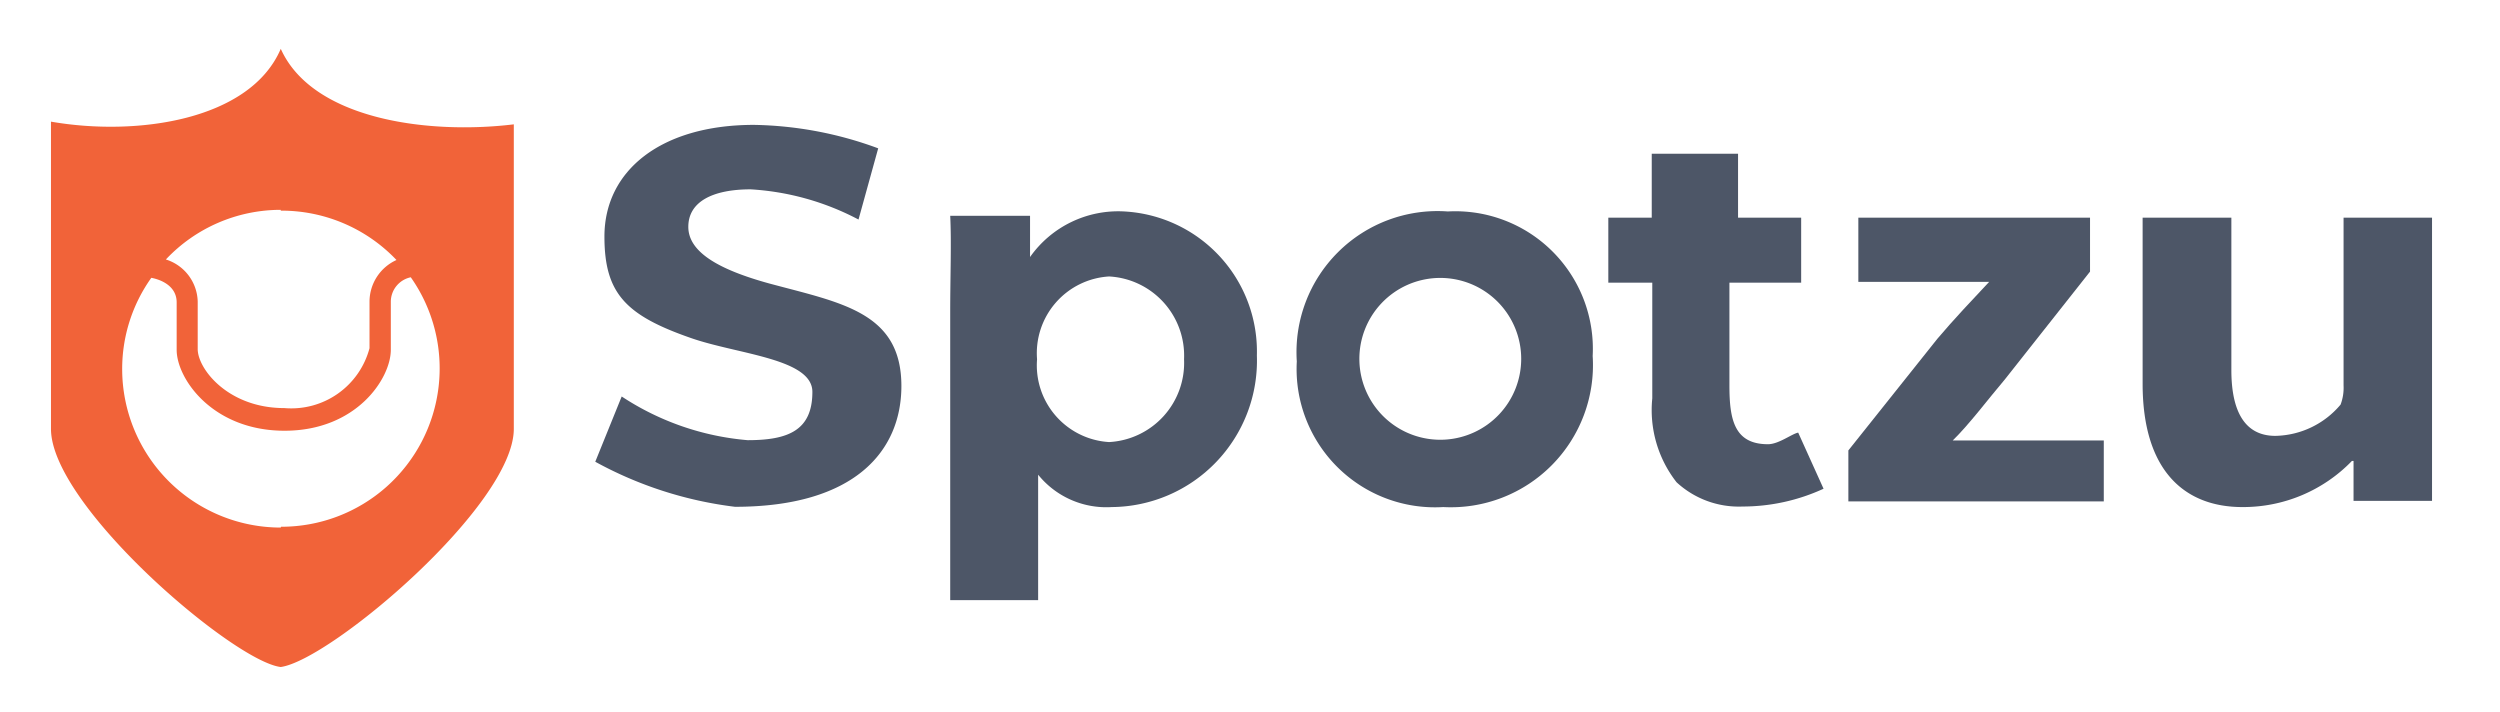 <svg xmlns="http://www.w3.org/2000/svg" viewBox="0 0 92.69 26.38"><defs><style>.cls-1{fill:#f16339;}.cls-2{fill:none;}.cls-3{fill:#4d5667;}</style></defs><g id="Capa_2" data-name="Capa 2"><g id="Capa_1-2" data-name="Capa 1"><path class="cls-1" d="M10.41,1.81C9.28,4.45,5.1,5.07,1.89,4.51V15.9c0,2.85,6.78,8.63,8.52,8.83,1.85-.26,8.64-6,8.64-8.83V4.61C15.84,5,11.58,4.42,10.41,1.81Zm0,6A5.88,5.88,0,0,1,14.7,9.64a1.7,1.7,0,0,0-1,1.53v1.74a3,3,0,0,1-3.16,2.22c-2.08,0-3.21-1.45-3.21-2.19V11.18A1.68,1.68,0,0,0,6.15,9.62,5.85,5.85,0,0,1,10.41,7.78Zm0,11.75a5.88,5.88,0,0,1-5.88-5.88,5.82,5.82,0,0,1,1.08-3.38c.46.09.94.36.94.91v1.76c0,1.07,1.33,3,4,3s3.94-1.94,3.94-3V11.17a.93.93,0,0,1,.74-.89,5.87,5.87,0,0,1-4.81,9.25Z"/><rect class="cls-2" width="92.69" height="26.38"/><path class="cls-3" d="M23.05,14.7a10,10,0,0,0,4.67,1.62c1.5,0,2.4-.36,2.4-1.79,0-1.24-2.77-1.39-4.51-2-2.41-.84-3.2-1.65-3.2-3.76,0-2.47,2.13-4.14,5.54-4.14a13.88,13.88,0,0,1,4.61.87l-.73,2.64a9.78,9.78,0,0,0-4-1.12c-1.41,0-2.31.46-2.31,1.39s1.11,1.58,3,2.1c2.67.72,4.9,1.06,4.9,3.8,0,2.42-1.74,4.48-6.17,4.48a14.4,14.4,0,0,1-5.18-1.67Z"/><path class="cls-3" d="M64.44,5.7V8.07h2.34v2.41H64.12l0,3.8c0,1.26.17,2.19,1.43,2.19.4,0,.89-.39,1.12-.43l.94,2.08a7.18,7.18,0,0,1-3,.66,3.4,3.4,0,0,1-2.45-.9,4.34,4.34,0,0,1-.9-3.11V10.48H59.63V8.07h1.61V5.7Z"/><path class="cls-3" d="M68.53,16.7l3.3-4.14c.6-.71,1.32-1.47,1.92-2.11v0H68.9V8.07h8.59v2l-3.16,4c-.58.68-1.33,1.68-1.93,2.26v0H78v2.26H68.53Z"/><path class="cls-3" d="M90.17,15.2v3.37H87.26V17.09h-.06a5.61,5.61,0,0,1-4.06,1.71c-2.13,0-3.7-1.33-3.7-4.57V8.07h3.29v5.65c0,1.52.49,2.44,1.63,2.44A3.23,3.23,0,0,0,86.78,15a1.77,1.77,0,0,0,.11-.71V8.07h3.28Z"/><path class="cls-3" d="M53.68,7.84a5.23,5.23,0,0,0-5.6,5.56,5.13,5.13,0,0,0,5.43,5.4,5.27,5.27,0,0,0,5.54-5.6A5.1,5.1,0,0,0,53.68,7.84Zm-.12,8.46a3,3,0,1,1,2.84-3A3,3,0,0,1,53.56,16.3Z"/><path class="cls-3" d="M41.68,7.84a4,4,0,0,0-3.49,1.69h0V8H35.23c.05,1,0,2.22,0,3.59V22.25h3.26V17.6h0a3.25,3.25,0,0,0,2.73,1.2,5.43,5.43,0,0,0,5.38-5.62A5.2,5.2,0,0,0,41.68,7.84Zm-.56,8.55a2.85,2.85,0,0,1-2.67-3.07,2.85,2.85,0,0,1,2.67-3.07,2.94,2.94,0,0,1,2.78,3.07A2.94,2.94,0,0,1,41.12,16.39Z"/></g></g></svg>